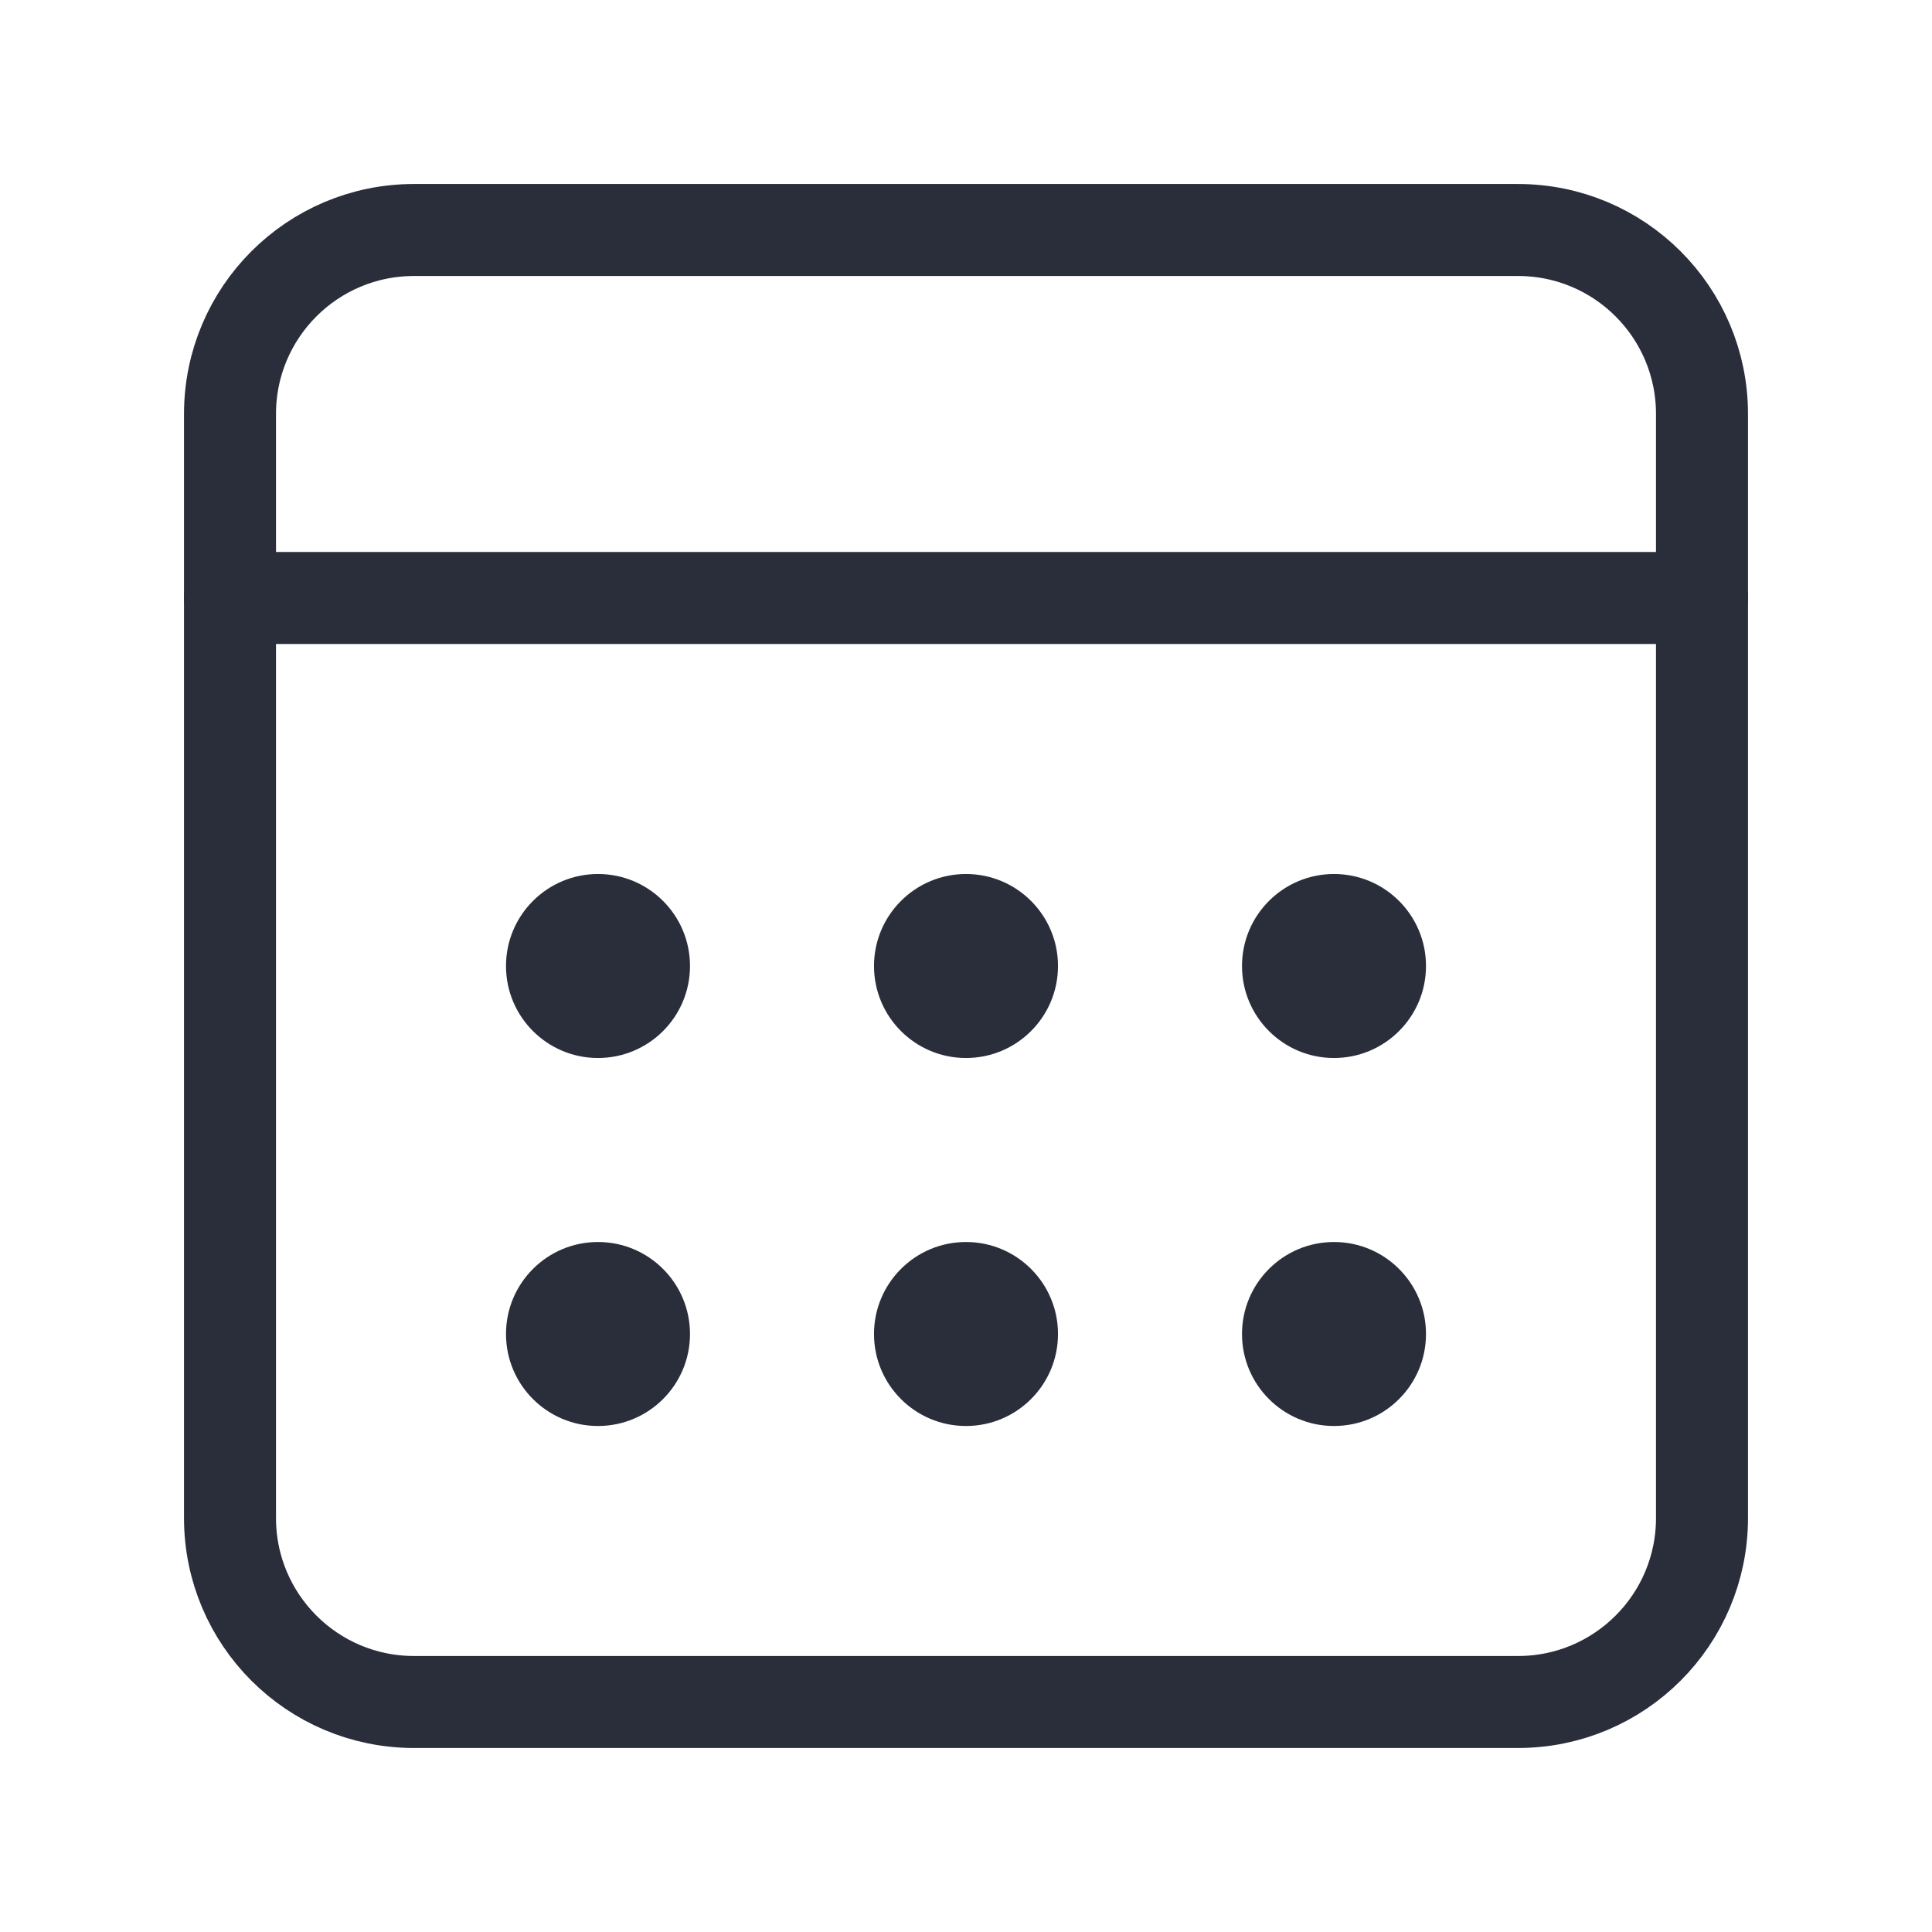 <svg height="21" viewBox="0 0 21 21" width="21" xmlns="http://www.w3.org/2000/svg"><g fill="none" fill-rule="evenodd" transform="translate(2 2)"><path d="m2.5.5h12c1.105 0 2 .895 2 2v12c0 1.105-.895 2-2 2h-12c-1.105 0-2-.895-2-2v-12c0-1.105.895-2 2-2z" stroke="#2a2e3b" stroke-linecap="round" stroke-linejoin="round"/><path d="m.5 4.5h16" stroke="#2a2e3b" stroke-linecap="round" stroke-linejoin="round"/><g fill="#2a2e3b"><circle cx="8.5" cy="8.5" r="1"/><circle cx="4.5" cy="8.5" r="1"/><circle cx="12.5" cy="8.5" r="1"/><circle cx="8.5" cy="12.5" r="1"/><circle cx="4.5" cy="12.5" r="1"/><circle cx="12.5" cy="12.5" r="1"/></g></g></svg>